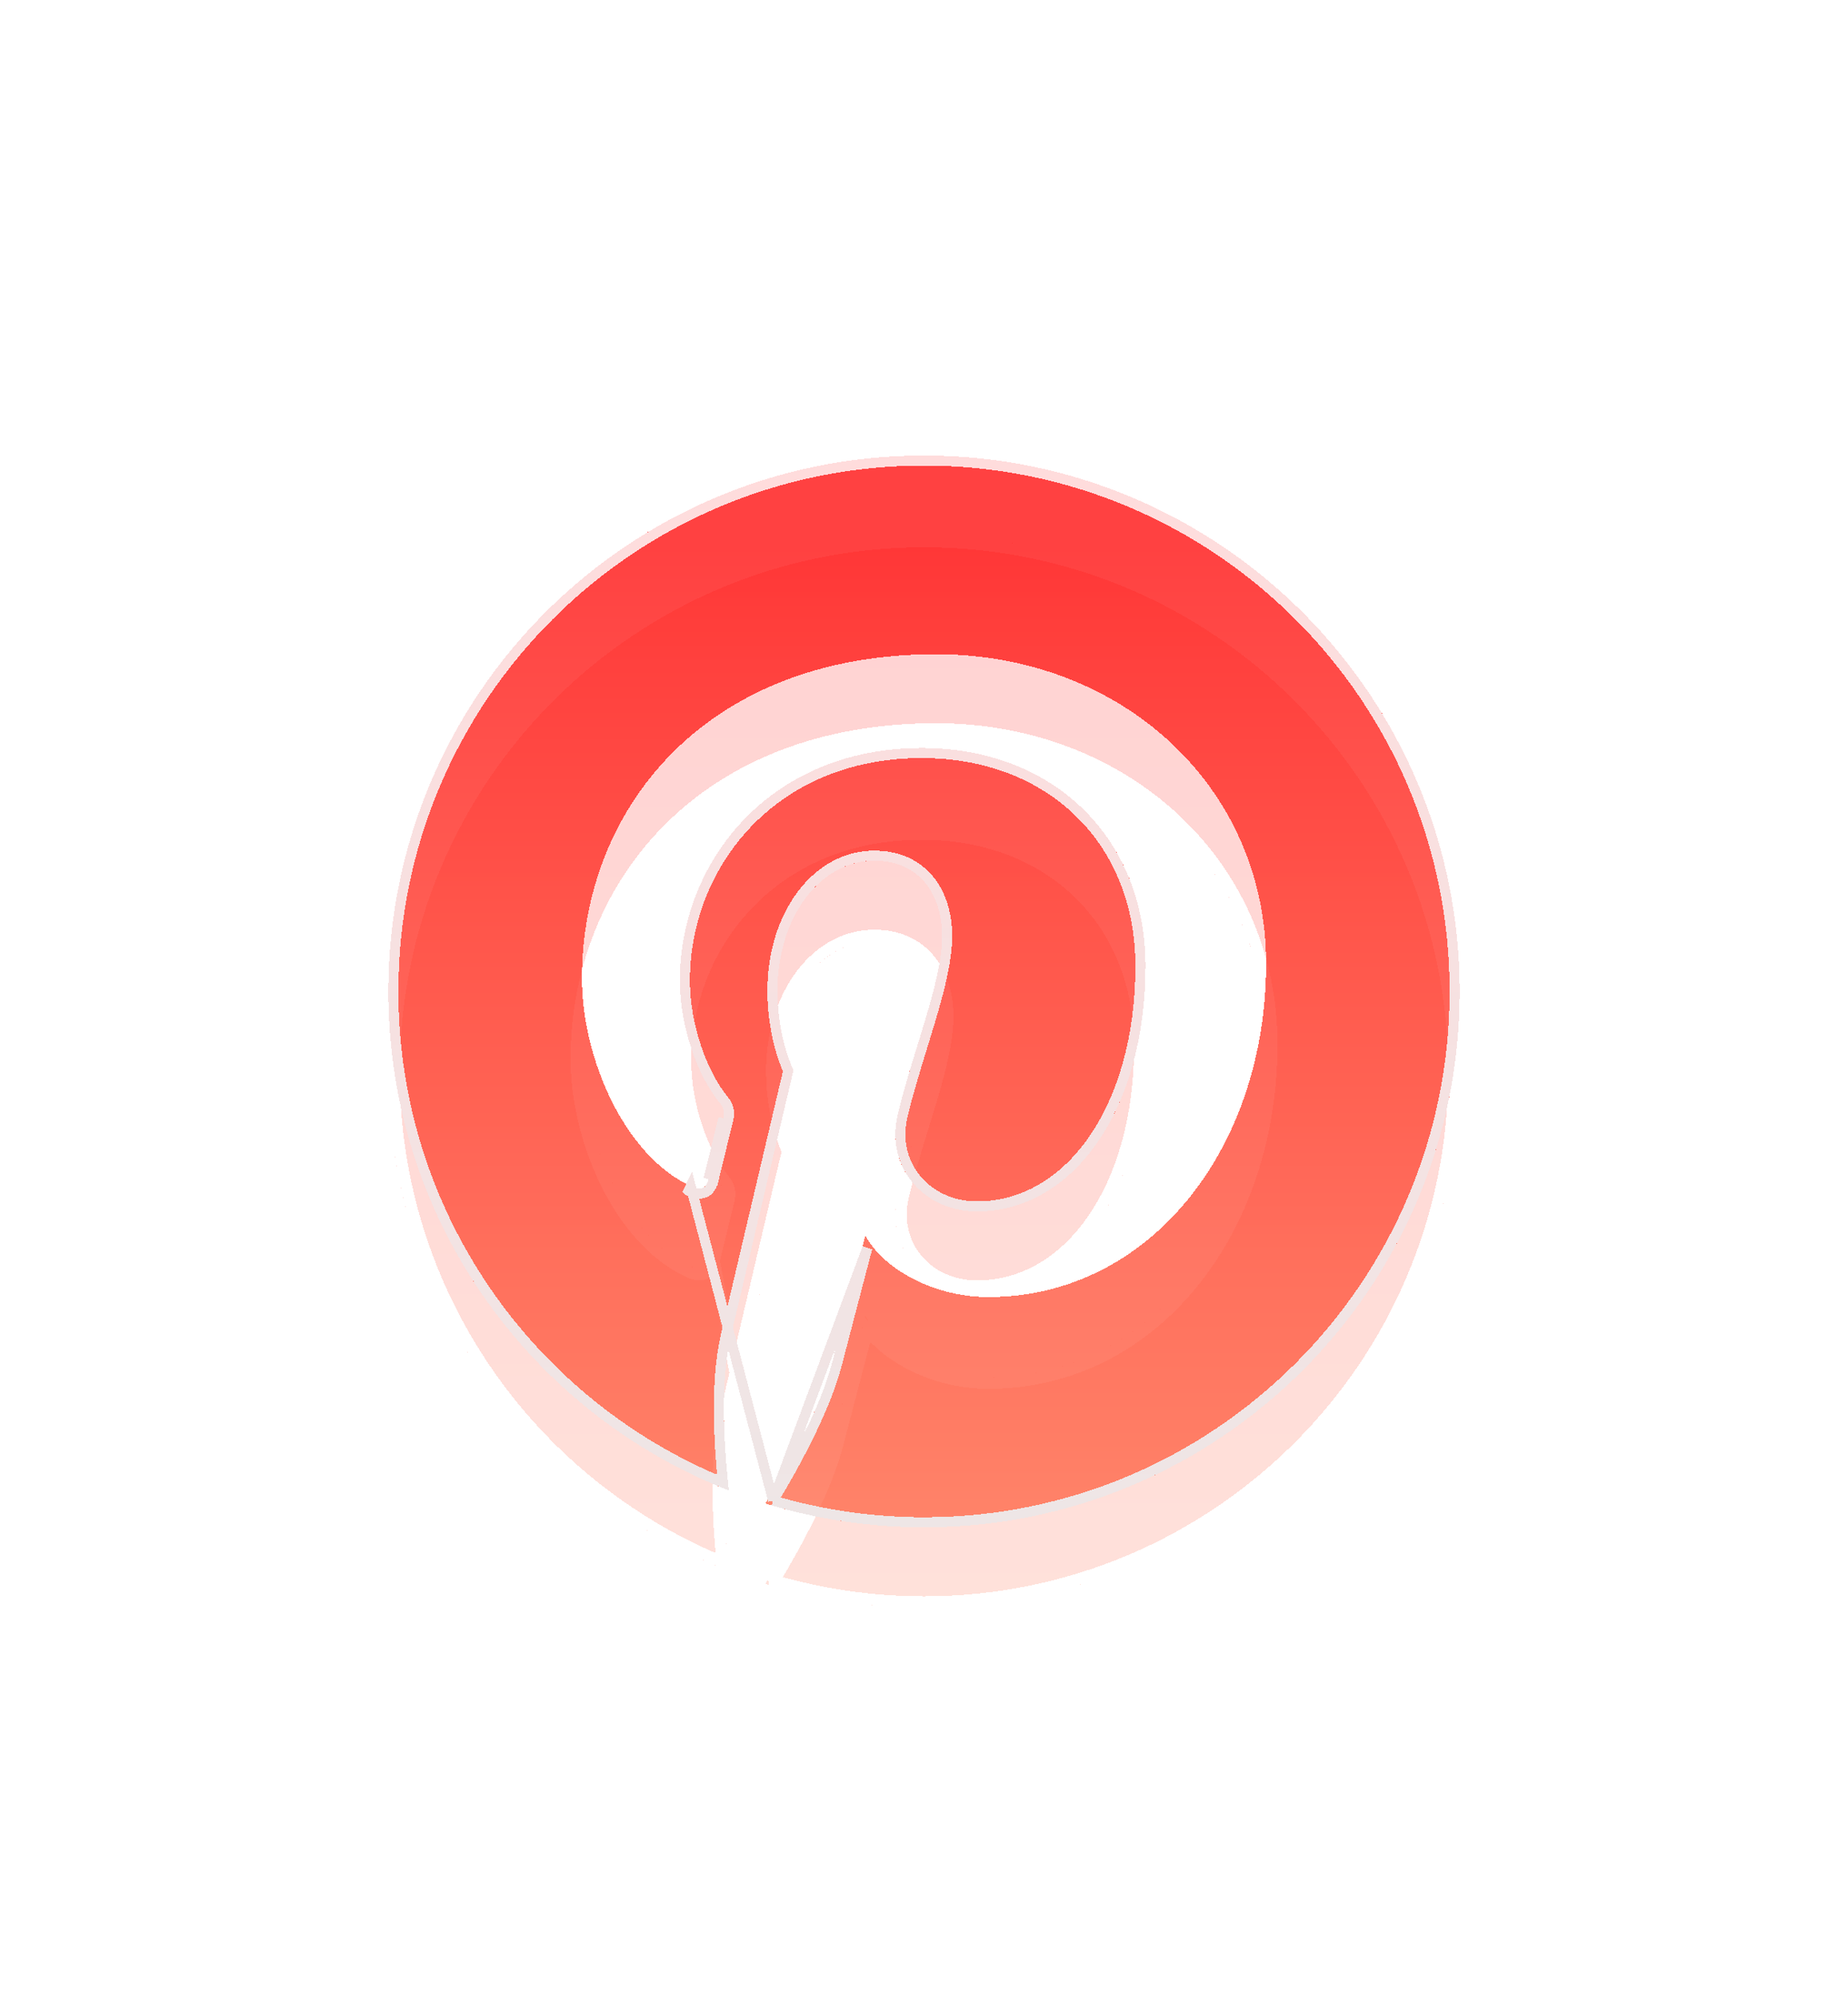 <svg width="138" height="149" viewBox="0 0 138 149" fill="none" xmlns="http://www.w3.org/2000/svg">
<g filter="url(#filter0_df_226_452)">
<path d="M69 29C46.908 29 29 46.908 29 69C29 85.948 39.544 100.42 54.424 106.248C54.076 103.084 53.756 98.228 54.564 94.776C55.292 91.656 59.252 74.892 59.252 74.892C59.252 74.892 58.056 72.496 58.056 68.956C58.056 63.392 61.28 59.244 65.292 59.244C68.704 59.244 70.352 61.808 70.352 64.876C70.352 68.308 68.168 73.44 67.04 78.192C66.096 82.176 69.036 85.42 72.964 85.42C80.072 85.42 85.536 77.924 85.536 67.104C85.536 57.528 78.656 50.832 68.828 50.832C57.448 50.832 50.768 59.368 50.768 68.192C50.768 71.628 52.092 75.316 53.744 77.32C54.072 77.716 54.116 78.064 54.02 78.468C53.716 79.732 53.044 82.448 52.912 83.004C52.74 83.736 52.332 83.892 51.576 83.536C46.58 81.208 43.456 73.904 43.456 68.04C43.456 55.424 52.624 43.832 69.888 43.832C83.764 43.832 94.548 53.72 94.548 66.936C94.548 80.724 85.856 91.816 73.792 91.816C69.74 91.816 65.928 89.708 64.624 87.224C64.624 87.224 62.616 94.86 62.132 96.736C61.228 100.208 58.792 104.568 57.16 107.224C60.9 108.372 64.876 109 69 109C91.088 109 109 91.088 109 69C109 46.912 91.092 29 69 29Z" fill="url(#paint0_linear_226_452)" fill-opacity="0.2" shape-rendering="crispEdges"/>
<path d="M57.809 106.975C61.356 108.011 65.112 108.575 69 108.575C90.853 108.575 108.575 90.853 108.575 69C108.575 47.147 90.857 29.425 69 29.425C47.143 29.425 29.425 47.143 29.425 69C29.425 85.519 39.549 99.661 53.928 105.59C53.612 102.435 53.383 97.957 54.15 94.679C54.514 93.119 55.686 88.147 56.767 83.566C57.308 81.276 57.826 79.083 58.208 77.463L58.667 75.521L58.794 74.983L58.804 74.938C58.77 74.861 58.724 74.754 58.671 74.62C58.554 74.329 58.399 73.905 58.245 73.369C57.938 72.297 57.631 70.773 57.631 68.956C57.631 63.276 60.942 58.819 65.292 58.819C67.115 58.819 68.505 59.51 69.43 60.64C70.346 61.76 70.777 63.271 70.777 64.876C70.777 66.662 70.212 68.86 69.526 71.16C69.333 71.809 69.13 72.466 68.925 73.129C68.397 74.842 67.858 76.588 67.454 78.29C66.58 81.978 69.279 84.995 72.964 84.995C76.353 84.995 79.376 83.212 81.567 80.076C83.761 76.936 85.111 72.447 85.111 67.104C85.111 62.421 83.431 58.466 80.571 55.681C77.71 52.896 73.644 51.257 68.828 51.257C57.701 51.257 51.193 59.584 51.193 68.192C51.193 71.542 52.49 75.131 54.072 77.049C54.27 77.288 54.4 77.535 54.457 77.802C54.514 78.068 54.491 78.323 54.434 78.566L54.433 78.567C54.267 79.258 53.994 80.369 53.758 81.33C53.559 82.141 53.387 82.844 53.326 83.101L57.809 106.975ZM57.809 106.975C59.431 104.289 61.674 100.18 62.543 96.843L62.544 96.842C62.785 95.905 63.408 93.528 63.971 91.384C64.252 90.313 64.518 89.3 64.714 88.554L64.79 88.266C65.55 89.265 66.669 90.151 67.983 90.829C69.662 91.696 71.695 92.241 73.792 92.241C86.166 92.241 94.973 80.875 94.973 66.936C94.973 53.457 83.969 43.407 69.888 43.407C61.157 43.407 54.436 46.341 49.897 50.905C45.361 55.467 43.031 61.629 43.031 68.04C43.031 71.041 43.829 74.397 45.261 77.302C46.691 80.202 48.779 82.701 51.396 83.921C51.797 84.11 52.229 84.227 52.619 84.073C53.033 83.91 53.228 83.515 53.325 83.102L57.809 106.975Z" stroke="white" stroke-width="0.85" shape-rendering="crispEdges"/>
</g>
<g filter="url(#filter1_bd_226_452)">
<path d="M69 23C46.908 23 29 40.908 29 63C29 79.948 39.544 94.42 54.424 100.248C54.076 97.084 53.756 92.228 54.564 88.776C55.292 85.656 59.252 68.892 59.252 68.892C59.252 68.892 58.056 66.496 58.056 62.956C58.056 57.392 61.28 53.244 65.292 53.244C68.704 53.244 70.352 55.808 70.352 58.876C70.352 62.308 68.168 67.44 67.04 72.192C66.096 76.176 69.036 79.42 72.964 79.42C80.072 79.42 85.536 71.924 85.536 61.104C85.536 51.528 78.656 44.832 68.828 44.832C57.448 44.832 50.768 53.368 50.768 62.192C50.768 65.628 52.092 69.316 53.744 71.32C54.072 71.716 54.116 72.064 54.02 72.468C53.716 73.732 53.044 76.448 52.912 77.004C52.74 77.736 52.332 77.892 51.576 77.536C46.58 75.208 43.456 67.904 43.456 62.04C43.456 49.424 52.624 37.832 69.888 37.832C83.764 37.832 94.548 47.72 94.548 60.936C94.548 74.724 85.856 85.816 73.792 85.816C69.74 85.816 65.928 83.708 64.624 81.224C64.624 81.224 62.616 88.86 62.132 90.736C61.228 94.208 58.792 98.568 57.16 101.224C60.9 102.372 64.876 103 69 103C91.088 103 109 85.088 109 63C109 40.912 91.092 23 69 23Z" fill="url(#paint1_linear_226_452)" fill-opacity="0.79" shape-rendering="crispEdges"/>
<path d="M57.733 101.005C61.303 102.053 65.084 102.625 69 102.625C90.881 102.625 108.625 84.881 108.625 63C108.625 41.119 90.885 23.375 69 23.375C47.115 23.375 29.375 41.115 29.375 63C29.375 79.569 39.548 93.751 53.986 99.668C53.666 96.51 53.427 91.989 54.199 88.691C54.563 87.13 55.735 82.159 56.816 77.578C57.356 75.287 57.874 73.094 58.257 71.474L58.715 69.532L58.842 68.995L58.857 68.933C58.822 68.856 58.774 68.745 58.717 68.602C58.601 68.311 58.447 67.889 58.294 67.355C57.987 66.287 57.681 64.768 57.681 62.956C57.681 57.29 60.982 52.869 65.292 52.869C67.102 52.869 68.477 53.554 69.392 54.672C70.299 55.78 70.727 57.28 70.727 58.876C70.727 60.654 70.164 62.845 69.478 65.146C69.285 65.793 69.083 66.451 68.878 67.113C68.349 68.826 67.809 70.575 67.405 72.279C66.523 76.001 69.251 79.045 72.964 79.045C76.373 79.045 79.409 77.251 81.608 74.105C83.81 70.954 85.161 66.455 85.161 61.104C85.161 56.409 83.476 52.441 80.606 49.646C77.735 46.85 73.655 45.207 68.828 45.207C57.671 45.207 51.143 53.559 51.143 62.192C51.143 65.552 52.443 69.152 54.033 71.081C54.227 71.315 54.353 71.555 54.408 71.813C54.463 72.069 54.441 72.316 54.385 72.555L54.385 72.556C54.219 73.246 53.946 74.357 53.71 75.319C53.511 76.13 53.338 76.835 53.277 77.091L52.912 77.004M57.733 101.005L51.576 77.536L51.416 77.875C51.416 77.875 51.417 77.876 51.417 77.876C51.815 78.063 52.231 78.173 52.601 78.027C52.992 77.873 53.181 77.497 53.277 77.09L52.912 77.004M57.733 101.005C59.357 98.321 61.622 94.183 62.495 90.831L62.495 90.83C62.737 89.893 63.36 87.516 63.922 85.372C64.204 84.3 64.47 83.287 64.665 82.542L64.767 82.153L57.733 101.005ZM52.912 77.004C52.972 76.749 53.146 76.041 53.346 75.228C53.582 74.264 53.855 73.153 54.02 72.468L52.912 77.004Z" stroke="url(#paint2_linear_226_452)" stroke-width="0.75" shape-rendering="crispEdges"/>
</g>
<defs>
<filter id="filter0_df_226_452" x="0" y="0" width="138" height="149" filterUnits="userSpaceOnUse" color-interpolation-filters="sRGB">
<feFlood flood-opacity="0" result="BackgroundImageFix"/>
<feColorMatrix in="SourceAlpha" type="matrix" values="0 0 0 0 0 0 0 0 0 0 0 0 0 0 0 0 0 0 127 0" result="hardAlpha"/>
<feOffset dy="11"/>
<feGaussianBlur stdDeviation="14.5"/>
<feComposite in2="hardAlpha" operator="out"/>
<feColorMatrix type="matrix" values="0 0 0 0 0.279 0 0 0 0 0 0 0 0 0 0 0 0 0 0.08 0"/>
<feBlend mode="normal" in2="BackgroundImageFix" result="effect1_dropShadow_226_452"/>
<feBlend mode="normal" in="SourceGraphic" in2="effect1_dropShadow_226_452" result="shape"/>
<feGaussianBlur stdDeviation="14.5" result="effect2_foregroundBlur_226_452"/>
</filter>
<filter id="filter1_bd_226_452" x="-41" y="-47" width="220" height="220" filterUnits="userSpaceOnUse" color-interpolation-filters="sRGB">
<feFlood flood-opacity="0" result="BackgroundImageFix"/>
<feGaussianBlur in="BackgroundImage" stdDeviation="35"/>
<feComposite in2="SourceAlpha" operator="in" result="effect1_backgroundBlur_226_452"/>
<feColorMatrix in="SourceAlpha" type="matrix" values="0 0 0 0 0 0 0 0 0 0 0 0 0 0 0 0 0 0 127 0" result="hardAlpha"/>
<feOffset dy="11"/>
<feGaussianBlur stdDeviation="14.5"/>
<feComposite in2="hardAlpha" operator="out"/>
<feColorMatrix type="matrix" values="0 0 0 0 0.279 0 0 0 0 0 0 0 0 0 0 0 0 0 0.08 0"/>
<feBlend mode="normal" in2="effect1_backgroundBlur_226_452" result="effect2_dropShadow_226_452"/>
<feBlend mode="normal" in="SourceGraphic" in2="effect2_dropShadow_226_452" result="shape"/>
</filter>
<linearGradient id="paint0_linear_226_452" x1="69" y1="29" x2="69" y2="109" gradientUnits="userSpaceOnUse">
<stop stop-color="#FF1C1C"/>
<stop offset="1" stop-color="#FF6948"/>
</linearGradient>
<linearGradient id="paint1_linear_226_452" x1="69" y1="23" x2="69" y2="103" gradientUnits="userSpaceOnUse">
<stop offset="0.085" stop-color="#FF0E0E"/>
<stop offset="1" stop-color="#FF6B4B"/>
</linearGradient>
<linearGradient id="paint2_linear_226_452" x1="69" y1="23" x2="69" y2="103" gradientUnits="userSpaceOnUse">
<stop stop-color="#FFDCDC"/>
<stop offset="1" stop-color="#EEE6E6"/>
</linearGradient>
</defs>
</svg>
